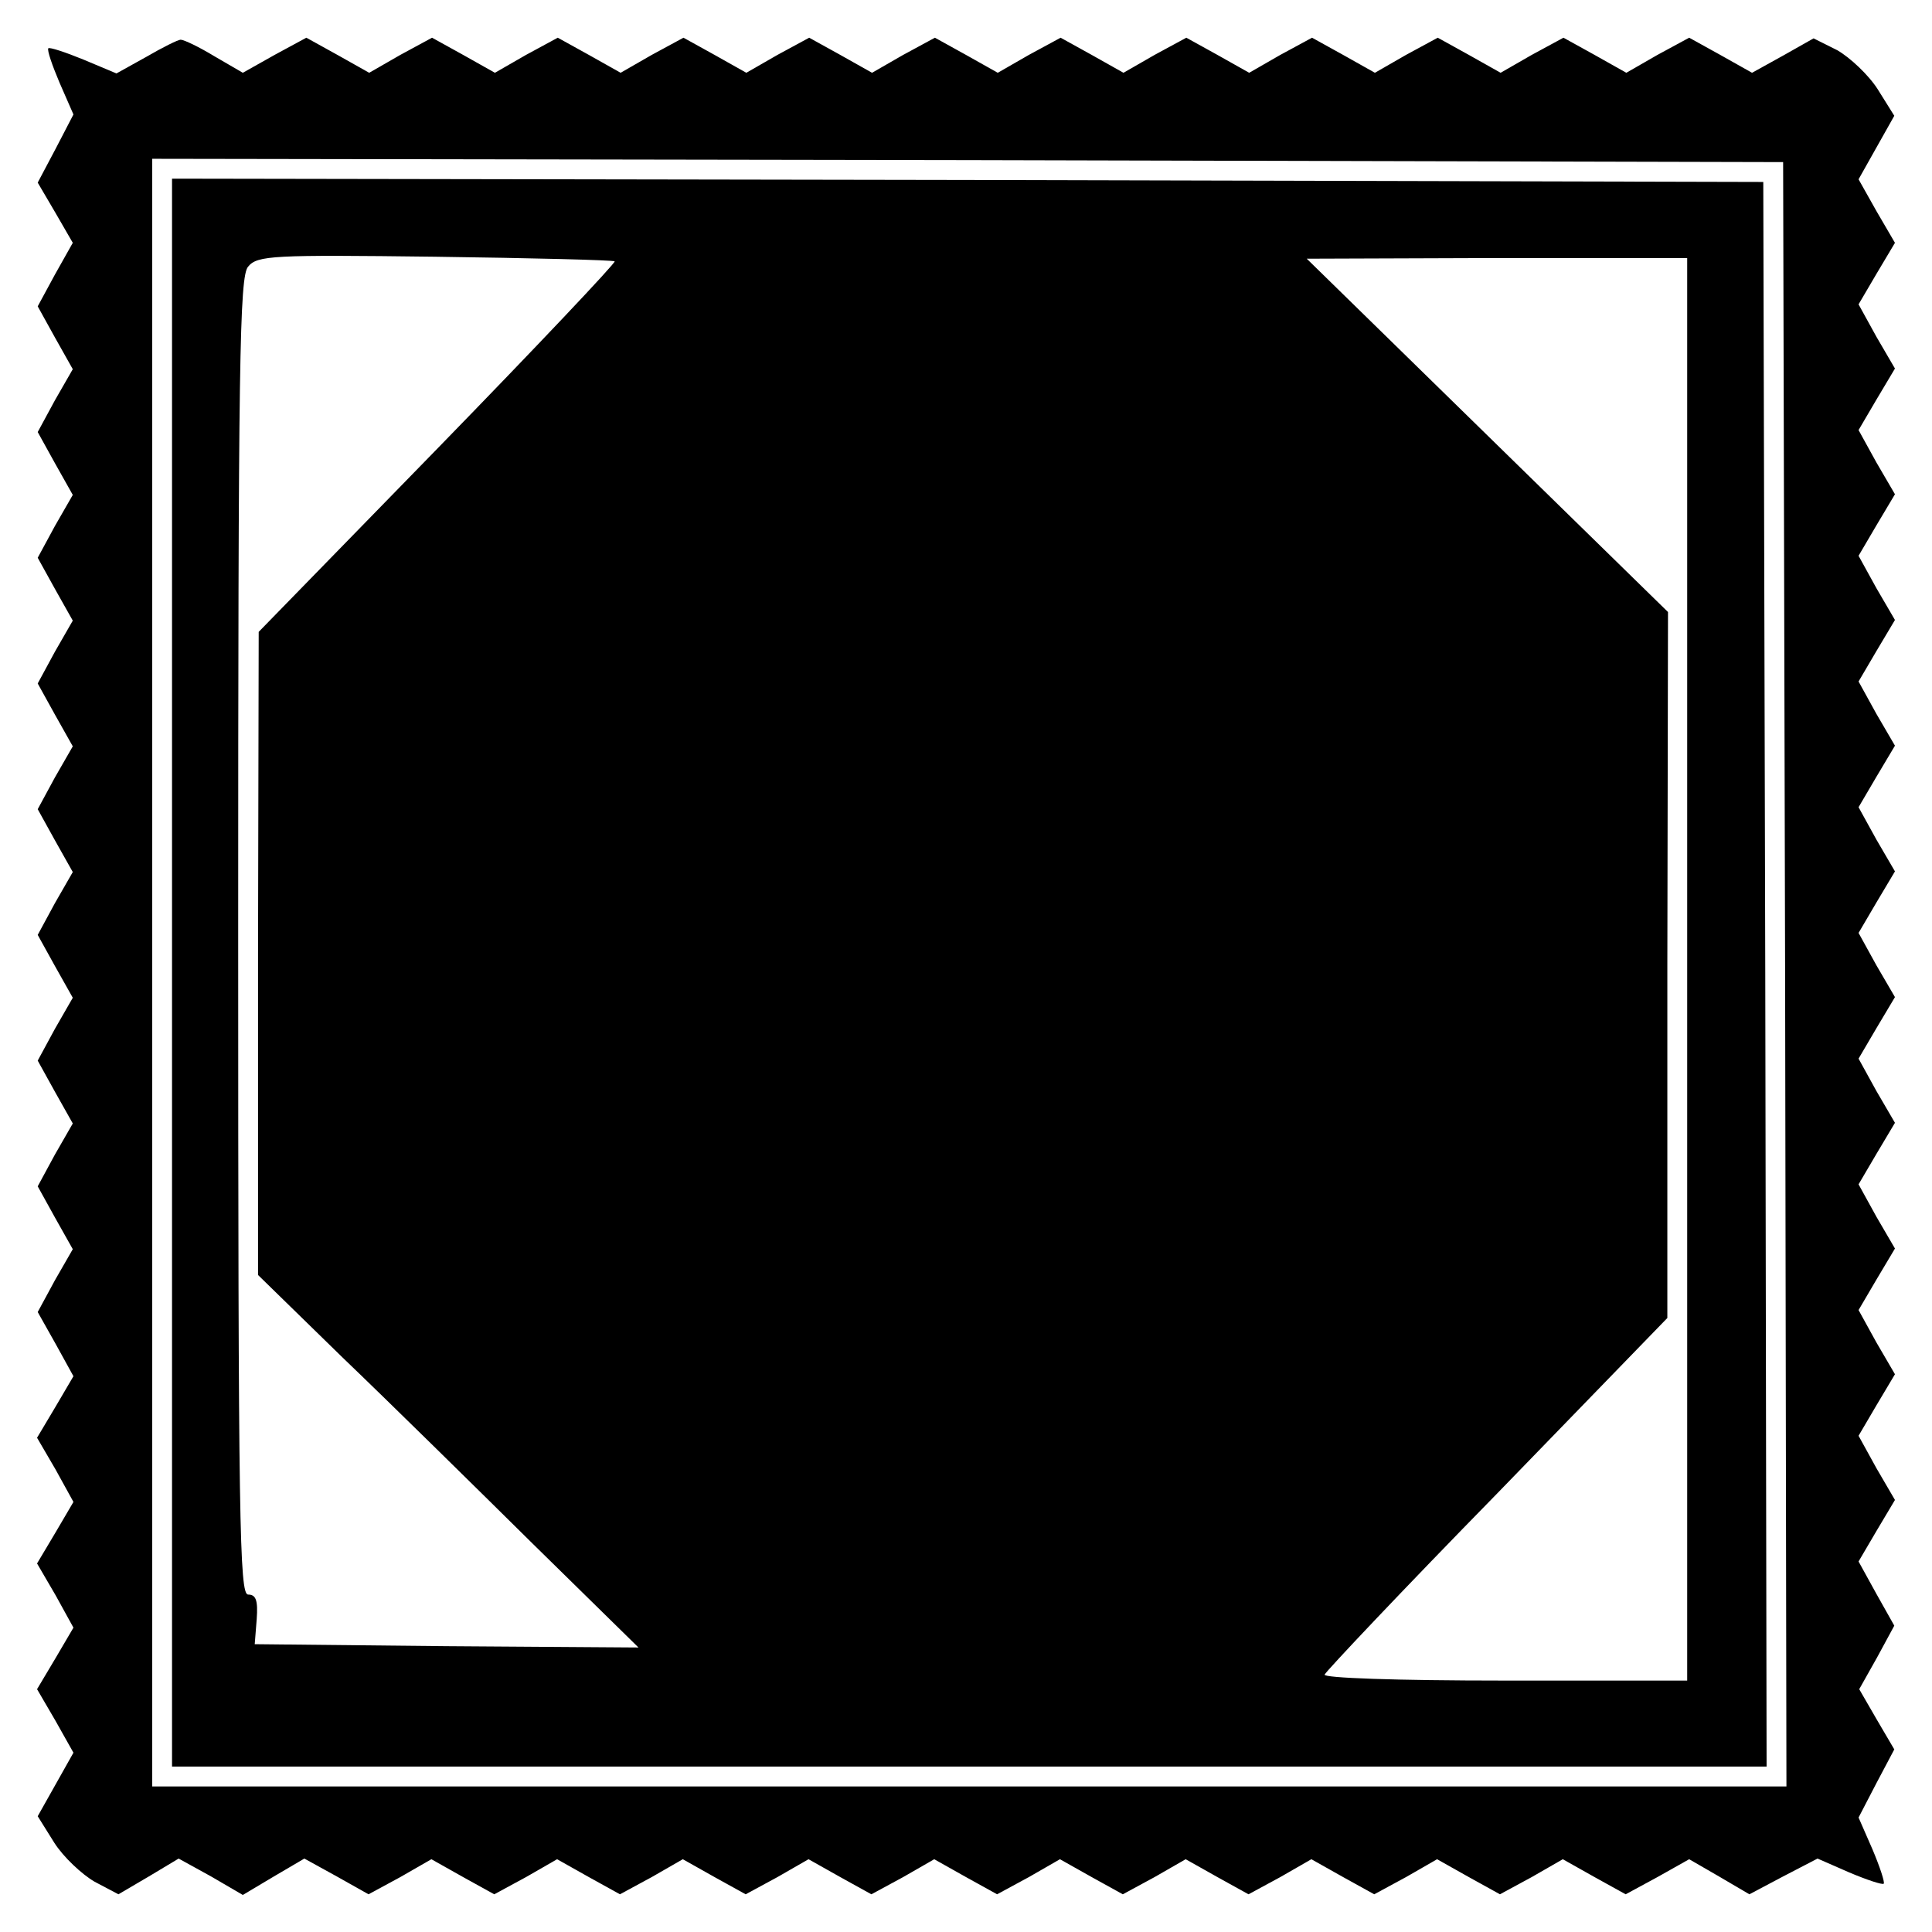<?xml version="1.0" standalone="no"?>
<!DOCTYPE svg PUBLIC "-//W3C//DTD SVG 20010904//EN"
 "http://www.w3.org/TR/2001/REC-SVG-20010904/DTD/svg10.dtd">
<svg version="1.0" xmlns="http://www.w3.org/2000/svg"
 width="292pt" height="292pt" viewBox="0 0 292 292"
 preserveAspectRatio="xMidYMid meet">

<g transform="translate(0,292) scale(0.1,-0.1)"
fill="#000000" stroke="none">
<path d="M221 2834 l-45 -25 -50 21 c-27 11 -51 19 -53 17 -2 -3 6 -26 17 -52
l21 -48 -27 -52 -27 -51 27 -46 26 -45 -27 -48 -26 -48 26 -47 27 -48 -27 -47
-26 -48 26 -47 27 -48 -27 -47 -26 -48 26 -47 27 -48 -27 -47 -26 -48 26 -47
27 -48 -27 -47 -26 -48 26 -47 27 -48 -27 -47 -26 -48 26 -47 27 -48 -27 -47
-26 -48 26 -47 27 -48 -27 -47 -26 -48 26 -47 27 -48 -27 -47 -26 -48 27 -48
27 -49 -27 -46 -28 -47 28 -48 27 -49 -27 -46 -28 -47 28 -48 27 -49 -27 -46
-28 -47 28 -48 27 -48 -27 -48 -27 -48 25 -40 c14 -22 42 -48 61 -59 l36 -19
46 27 45 27 49 -27 48 -28 47 28 46 27 49 -27 48 -27 48 26 47 27 48 -27 47
-26 48 26 47 27 48 -27 47 -26 48 26 47 27 48 -27 47 -26 48 26 47 27 48 -27
47 -26 48 26 47 27 48 -27 47 -26 48 26 47 27 48 -27 47 -26 48 26 47 27 48
-27 47 -26 48 26 47 27 48 -27 47 -26 48 26 47 27 48 -27 47 -26 48 26 47 27
48 -27 47 -26 48 26 48 27 45 -26 46 -27 51 27 52 27 48 -21 c26 -11 50 -19
52 -17 2 2 -6 26 -17 52 l-21 48 27 52 27 51 -27 46 -26 45 27 48 26 48 -27
48 -27 49 27 46 28 47 -28 48 -27 49 27 46 28 47 -28 48 -27 49 27 46 28 47
-28 48 -27 49 27 46 28 47 -28 48 -27 49 27 46 28 47 -28 48 -27 49 27 46 28
47 -28 48 -27 49 27 46 28 47 -28 48 -27 49 27 46 28 47 -28 48 -27 49 27 46
28 47 -28 48 -27 49 27 46 28 47 -28 48 -27 49 27 46 28 47 -28 48 -27 48 27
48 27 48 -25 40 c-14 22 -42 48 -61 59 l-36 18 -46 -26 -47 -26 -48 27 -47 26
-48 -26 -47 -27 -48 27 -47 26 -48 -26 -47 -27 -48 27 -47 26 -48 -26 -47 -27
-48 27 -47 26 -48 -26 -47 -27 -48 27 -47 26 -48 -26 -47 -27 -48 27 -47 26
-48 -26 -47 -27 -48 27 -47 26 -48 -26 -47 -27 -48 27 -47 26 -48 -26 -47 -27
-48 27 -47 26 -48 -26 -47 -27 -48 27 -47 26 -48 -26 -47 -27 -48 27 -47 26
-48 -26 -47 -27 -48 27 -47 26 -48 -26 -48 -27 -43 25 c-23 14 -46 25 -51 25
-4 0 -28 -12 -52 -26z m2477 -1387 l2 -1227 -1235 0 -1235 0 0 1230 0 1230
1233 -2 1232 -3 3 -1228z"/>
<path d="M260 1450 l0 -1200 1205 0 1205 0 -2 1198 -3 1197 -1202 3 -1203 2 0
-1200z m669 1075 c2 -2 -118 -129 -267 -282 l-271 -278 -1 -486 0 -486 127
-124 c71 -68 200 -195 288 -282 l160 -157 -290 2 -290 3 3 38 c2 28 -1 37 -13
37 -13 0 -15 105 -15 995 0 872 2 997 15 1012 14 17 37 18 282 15 147 -2 269
-5 272 -7z m1621 -1070 l0 -1075 -276 0 c-166 0 -274 4 -272 9 2 5 119 129
261 274 l257 265 0 534 1 533 -273 267 -273 267 288 1 287 0 0 -1075z"/>
</g>
</svg>
